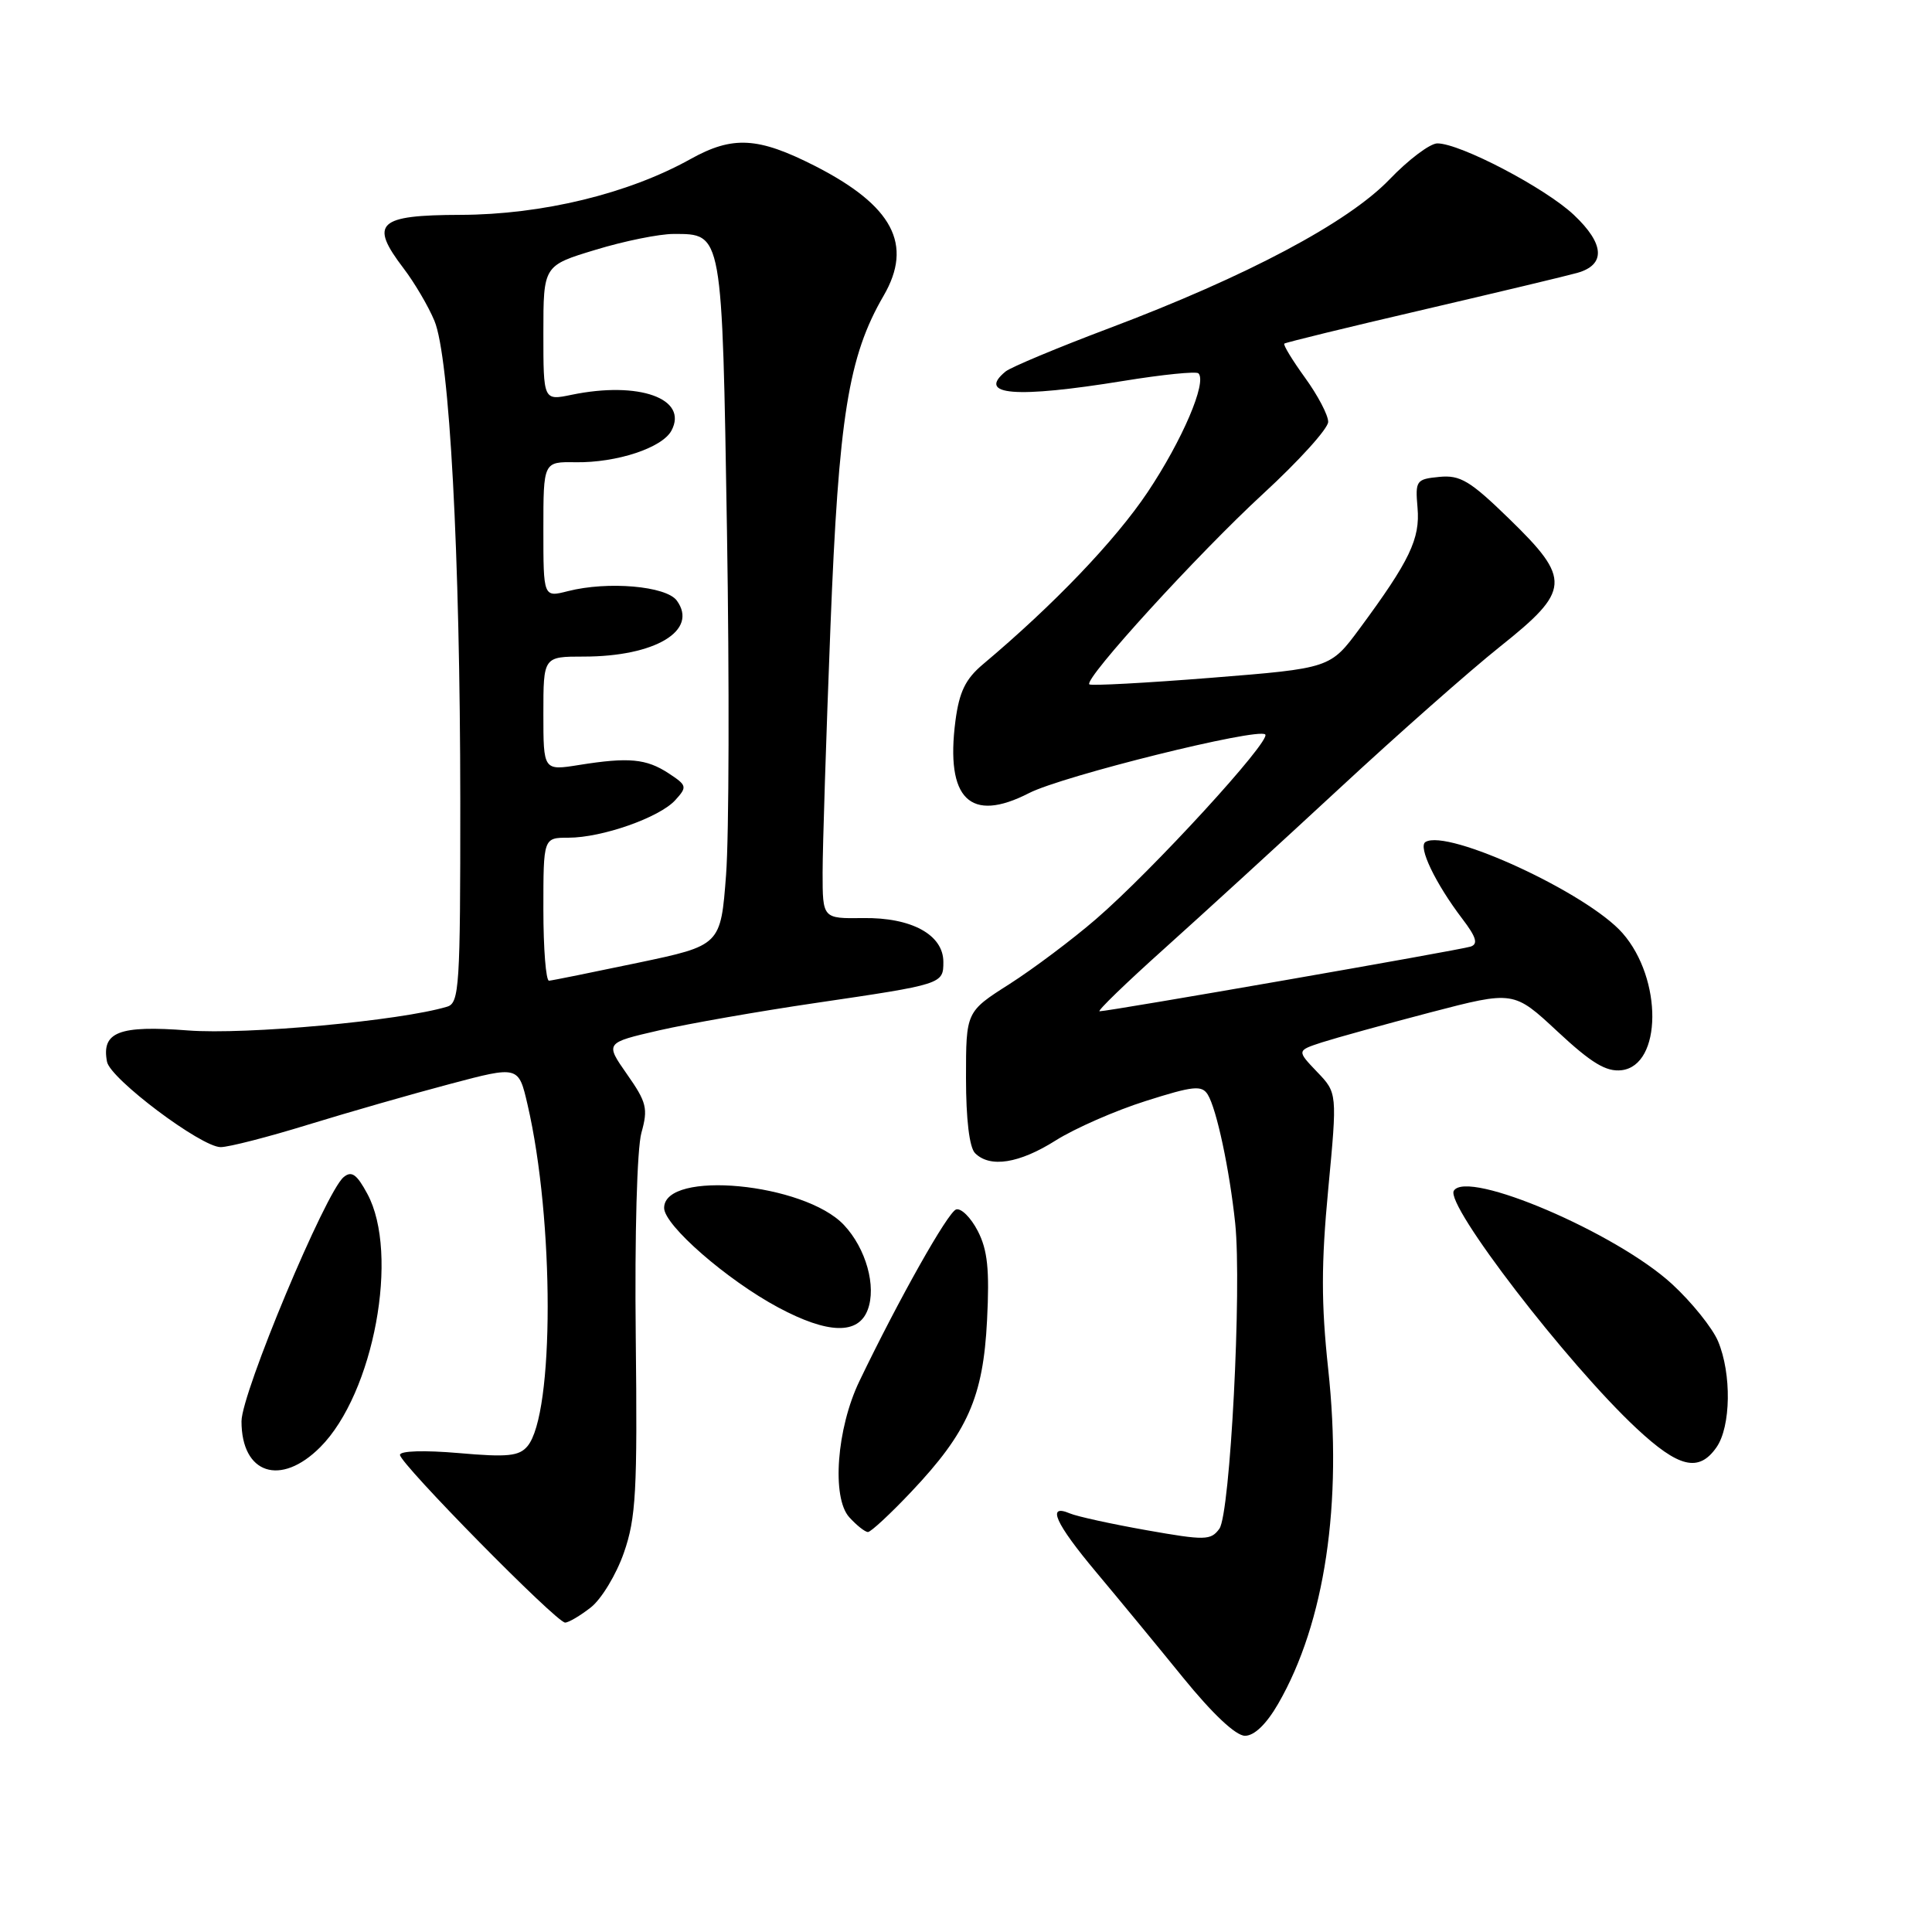 <?xml version="1.0" encoding="UTF-8" standalone="no"?>
<!DOCTYPE svg PUBLIC "-//W3C//DTD SVG 1.1//EN" "http://www.w3.org/Graphics/SVG/1.1/DTD/svg11.dtd" >
<svg xmlns="http://www.w3.org/2000/svg" xmlns:xlink="http://www.w3.org/1999/xlink" version="1.1" viewBox="0 0 256 256">
 <g >
 <path fill="currentColor"
d=" M 169.37 225.75 C 175.56 215.01 177.92 199.21 175.99 181.38 C 175.06 172.72 175.06 167.46 176.00 157.54 C 177.20 144.82 177.20 144.82 174.51 142.02 C 171.83 139.21 171.83 139.21 175.16 138.12 C 177.00 137.53 183.47 135.74 189.53 134.15 C 200.57 131.27 200.57 131.27 206.39 136.69 C 210.88 140.87 212.82 142.04 214.86 141.81 C 220.24 141.18 220.32 129.71 214.99 123.64 C 210.33 118.34 191.80 109.77 188.88 111.57 C 187.87 112.20 190.20 117.06 193.76 121.74 C 195.62 124.18 195.89 125.09 194.86 125.43 C 193.48 125.89 146.96 134.00 145.70 134.00 C 145.33 134.00 149.16 130.29 154.22 125.75 C 159.28 121.21 169.74 111.64 177.46 104.49 C 185.18 97.33 194.76 88.87 198.75 85.69 C 208.13 78.22 208.23 76.77 199.97 68.74 C 194.80 63.71 193.49 62.92 190.72 63.19 C 187.65 63.49 187.52 63.67 187.83 67.28 C 188.19 71.39 186.79 74.31 180.18 83.26 C 176.27 88.55 176.27 88.55 160.50 89.81 C 151.83 90.50 144.56 90.89 144.34 90.68 C 143.62 89.95 158.72 73.40 167.37 65.43 C 172.11 61.07 175.99 56.78 175.99 55.90 C 176.00 55.02 174.62 52.39 172.93 50.06 C 171.24 47.72 170.00 45.69 170.18 45.53 C 170.35 45.38 178.60 43.36 188.50 41.06 C 198.40 38.75 207.62 36.55 208.99 36.16 C 212.79 35.09 212.63 32.33 208.55 28.48 C 204.77 24.91 193.48 19.00 190.46 19.00 C 189.49 19.00 186.63 21.15 184.10 23.79 C 178.60 29.50 165.24 36.60 147.00 43.48 C 140.12 46.07 133.94 48.66 133.25 49.22 C 129.39 52.38 134.55 52.80 148.89 50.47 C 154.05 49.63 158.51 49.18 158.80 49.47 C 159.96 50.63 156.66 58.34 152.07 65.21 C 147.77 71.63 139.66 80.11 130.25 88.02 C 127.93 89.97 127.11 91.66 126.60 95.52 C 125.26 105.88 128.54 109.10 136.35 105.09 C 140.80 102.81 166.71 96.38 167.65 97.32 C 168.47 98.13 152.70 115.34 145.22 121.79 C 142.07 124.51 136.91 128.38 133.75 130.40 C 128.00 134.06 128.00 134.06 128.00 142.83 C 128.00 148.32 128.45 152.05 129.20 152.80 C 131.18 154.78 135.06 154.17 139.91 151.10 C 142.44 149.51 147.79 147.16 151.81 145.89 C 158.10 143.89 159.24 143.77 160.03 145.03 C 161.21 146.94 162.92 154.98 163.67 162.09 C 164.56 170.65 163.01 200.61 161.57 202.57 C 160.44 204.12 159.68 204.13 151.92 202.76 C 147.29 201.94 142.71 200.94 141.75 200.53 C 138.64 199.21 139.83 201.85 145.25 208.32 C 148.14 211.77 153.32 218.05 156.76 222.29 C 160.68 227.11 163.75 230.00 164.97 230.00 C 166.21 230.00 167.81 228.45 169.37 225.75 Z  M 78.29 212.99 C 79.70 211.88 81.67 208.62 82.67 205.74 C 84.27 201.15 84.47 197.61 84.24 177.10 C 84.09 163.59 84.41 152.19 84.99 150.10 C 85.89 146.88 85.69 146.06 83.08 142.34 C 80.17 138.18 80.17 138.18 87.33 136.53 C 91.28 135.63 100.58 134.00 108.00 132.91 C 124.92 130.42 125.00 130.40 125.00 127.46 C 125.00 123.86 120.78 121.55 114.35 121.65 C 109.00 121.72 109.00 121.72 109.00 115.63 C 109.00 112.28 109.47 97.61 110.04 83.02 C 111.13 55.23 112.41 47.23 117.08 39.19 C 121.03 32.40 118.31 27.26 107.99 21.99 C 100.44 18.15 97.09 17.96 91.49 21.08 C 83.25 25.67 71.84 28.44 61.02 28.47 C 50.04 28.50 48.91 29.57 53.47 35.55 C 54.92 37.45 56.76 40.58 57.56 42.50 C 59.57 47.29 60.97 73.41 60.99 106.18 C 61.00 130.73 60.86 132.91 59.25 133.39 C 53.04 135.26 32.60 137.13 24.92 136.54 C 15.77 135.83 13.42 136.74 14.18 140.69 C 14.62 142.96 26.66 152.00 29.24 152.00 C 30.31 152.00 35.53 150.66 40.84 149.02 C 46.15 147.39 54.60 144.96 59.60 143.64 C 68.71 141.22 68.71 141.22 69.90 146.36 C 73.46 161.68 73.46 187.33 69.90 191.62 C 68.79 192.95 67.27 193.11 60.79 192.54 C 56.24 192.15 53.00 192.24 53.00 192.78 C 53.00 193.94 73.73 215.00 74.88 215.00 C 75.35 215.00 76.88 214.09 78.29 212.99 Z  M 120.74 197.68 C 128.23 189.76 130.28 185.13 130.79 174.92 C 131.13 168.22 130.86 165.63 129.56 163.11 C 128.64 161.33 127.35 160.05 126.69 160.26 C 125.60 160.61 119.08 172.18 113.88 183.00 C 110.86 189.27 110.18 198.44 112.53 201.04 C 113.51 202.12 114.62 203.00 115.01 203.00 C 115.39 203.00 117.98 200.60 120.74 197.68 Z  M 42.44 191.75 C 49.53 184.64 52.97 166.11 48.67 158.18 C 47.27 155.58 46.58 155.10 45.53 155.98 C 43.14 157.96 32.00 184.59 32.00 188.33 C 32.00 195.32 37.19 197.02 42.44 191.75 Z  M 227.44 191.78 C 229.36 189.04 229.46 182.03 227.65 177.72 C 226.90 175.95 224.16 172.54 221.55 170.14 C 214.16 163.35 194.41 154.91 192.64 157.78 C 191.48 159.65 207.65 180.68 216.83 189.25 C 222.44 194.49 225.10 195.13 227.44 191.78 Z  M 114.97 173.57 C 116.16 170.46 114.75 165.43 111.83 162.32 C 106.59 156.74 88.00 154.98 88.00 160.06 C 88.00 162.35 96.33 169.61 103.13 173.25 C 109.71 176.77 113.72 176.87 114.97 173.57 Z  M 72.00 120.50 C 72.00 111.00 72.00 111.00 75.32 111.00 C 79.78 111.00 87.40 108.32 89.48 106.02 C 91.08 104.26 91.03 104.07 88.60 102.47 C 85.63 100.53 83.33 100.31 76.75 101.36 C 72.00 102.12 72.00 102.12 72.00 94.56 C 72.00 87.00 72.00 87.00 77.35 87.00 C 86.82 87.00 92.58 83.54 89.68 79.58 C 88.27 77.65 80.54 76.98 75.25 78.33 C 72.00 79.16 72.00 79.16 72.00 70.17 C 72.00 61.18 72.00 61.18 76.27 61.25 C 81.73 61.33 87.75 59.34 88.97 57.06 C 91.24 52.82 84.67 50.47 75.75 52.31 C 72.00 53.09 72.00 53.09 72.00 44.14 C 72.00 35.19 72.00 35.19 78.91 33.10 C 82.70 31.94 87.36 31.00 89.25 31.00 C 95.76 31.00 95.68 30.58 96.33 70.50 C 96.65 90.30 96.60 110.72 96.21 115.89 C 95.50 125.27 95.50 125.27 84.50 127.58 C 78.45 128.85 73.16 129.92 72.75 129.95 C 72.34 129.98 72.00 125.72 72.00 120.50 Z "/>
</g>
</svg>